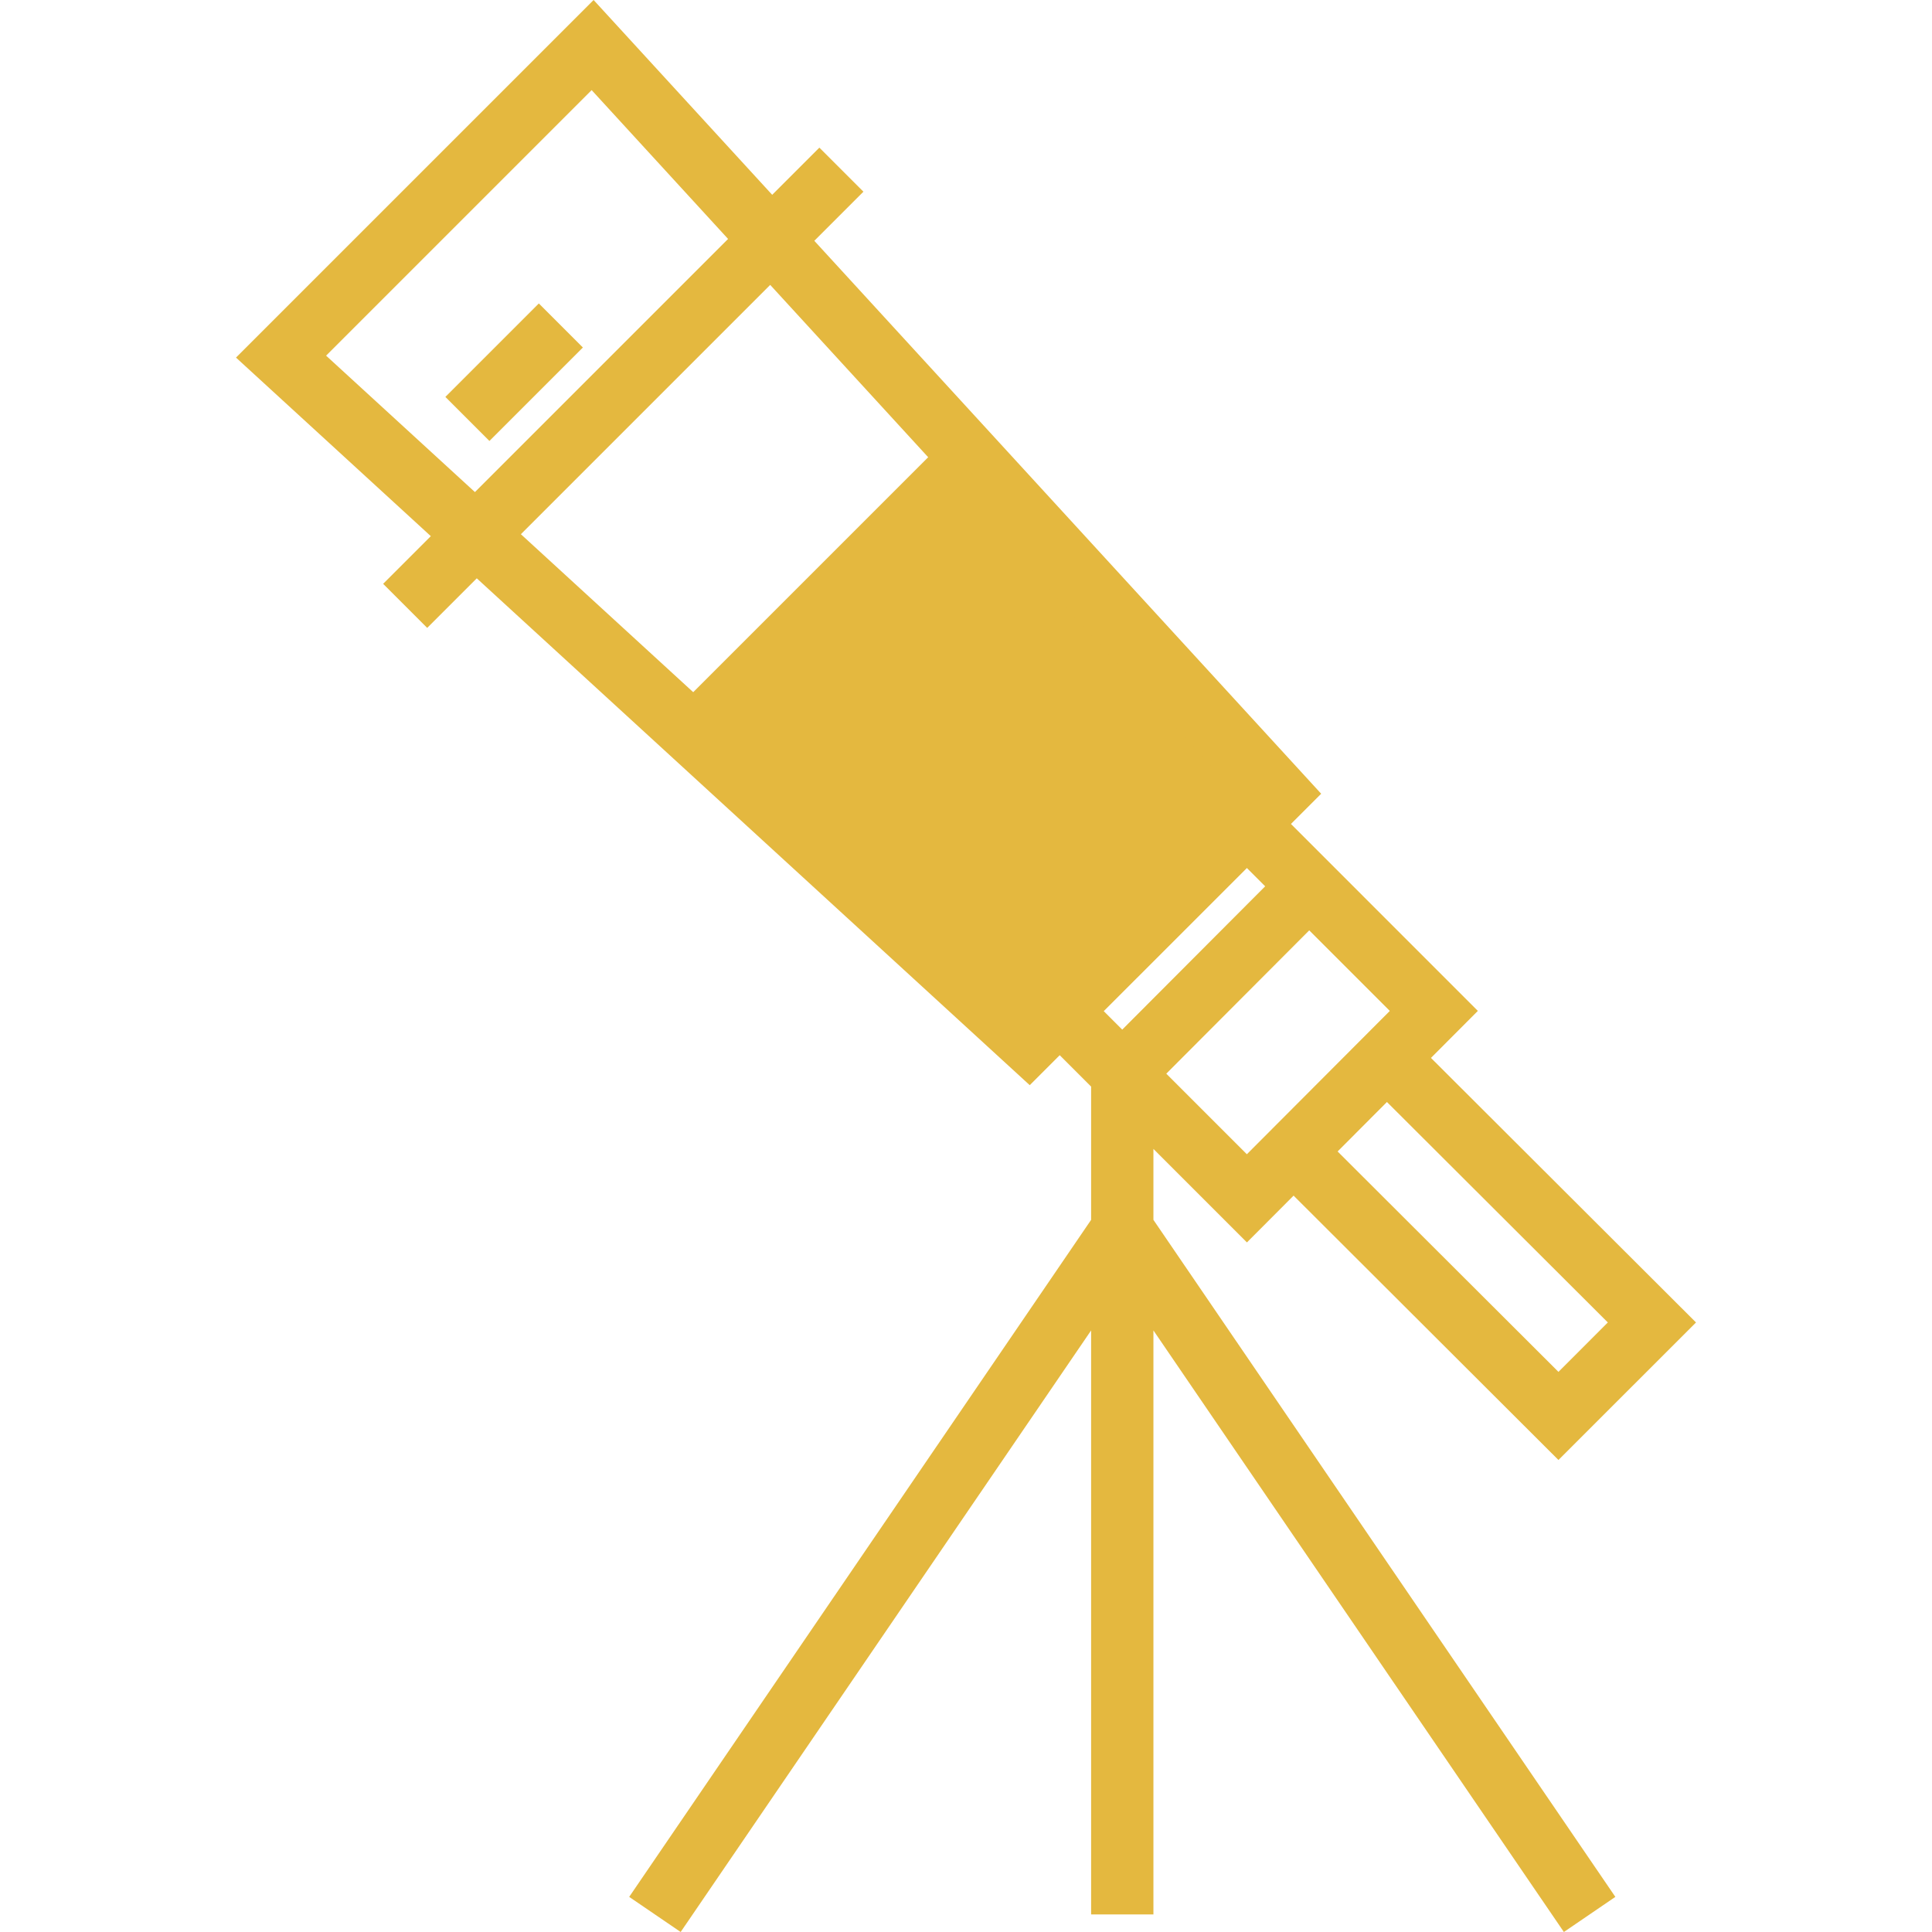 <svg version="1.1" id="Layer_1" xmlns="http://www.w3.org/2000/svg" xmlns:xlink="http://www.w3.org/1999/xlink" viewBox="0 0 290.558 290.558" xml:space="preserve" fill="#000000"><g id="SVGRepo_bgCarrier" stroke-width="0"></g><g id="SVGRepo_tracerCarrier" stroke-linecap="round" stroke-linejoin="round"></g><g id="SVGRepo_iconCarrier"> <g> <g> <polygon style="fill:#e4b83f;" points="142.906,65.449 100.941,107.414 154.723,156.717 192.208,119.232 "></polygon> <path style="fill:#e4b83f;" d="M173.466,172.789l14.062,14.062l7.019-7.038l39.833,39.758l20.687-20.683l-39.861-39.786 l7.052-7.071l-28.109-28.114l4.545-4.545l-76.226-83.157l7.385-7.385l-6.626-6.626l-7.094,7.094L89.274,0L35.492,53.777 l29.299,26.858l-7.169,7.169l6.626,6.626l7.455-7.455l83.161,76.226l4.508-4.508l4.723,4.723v20.041l-69.47,101.82l7.741,5.281 l61.729-90.471v87.828h9.371v-87.828l61.729,90.471l7.741-5.281l-69.47-101.82L173.466,172.789L173.466,172.789z M241.806,198.888 l-7.427,7.431l-33.212-33.146l7.417-7.441L241.806,198.888z M187.518,173.59l-12.117-12.117l21.498-21.554l12.117,12.117 L187.518,173.59z M49.043,53.487l39.936-39.936l20.519,22.383L71.426,74.005L49.043,53.487z M154.583,150.232L78.337,80.341 l37.495-37.495l69.891,76.245L154.583,150.232z M187.523,130.543l2.75,2.75l-21.498,21.554l-2.779-2.779L187.523,130.543z"></path> <rect x="67.396" y="51.289" transform="matrix(0.707 -0.707 0.707 0.707 -16.929 71.08)" style="fill:#e4b83f;" width="19.881" height="9.371"></rect> </g> </g> </g></svg>